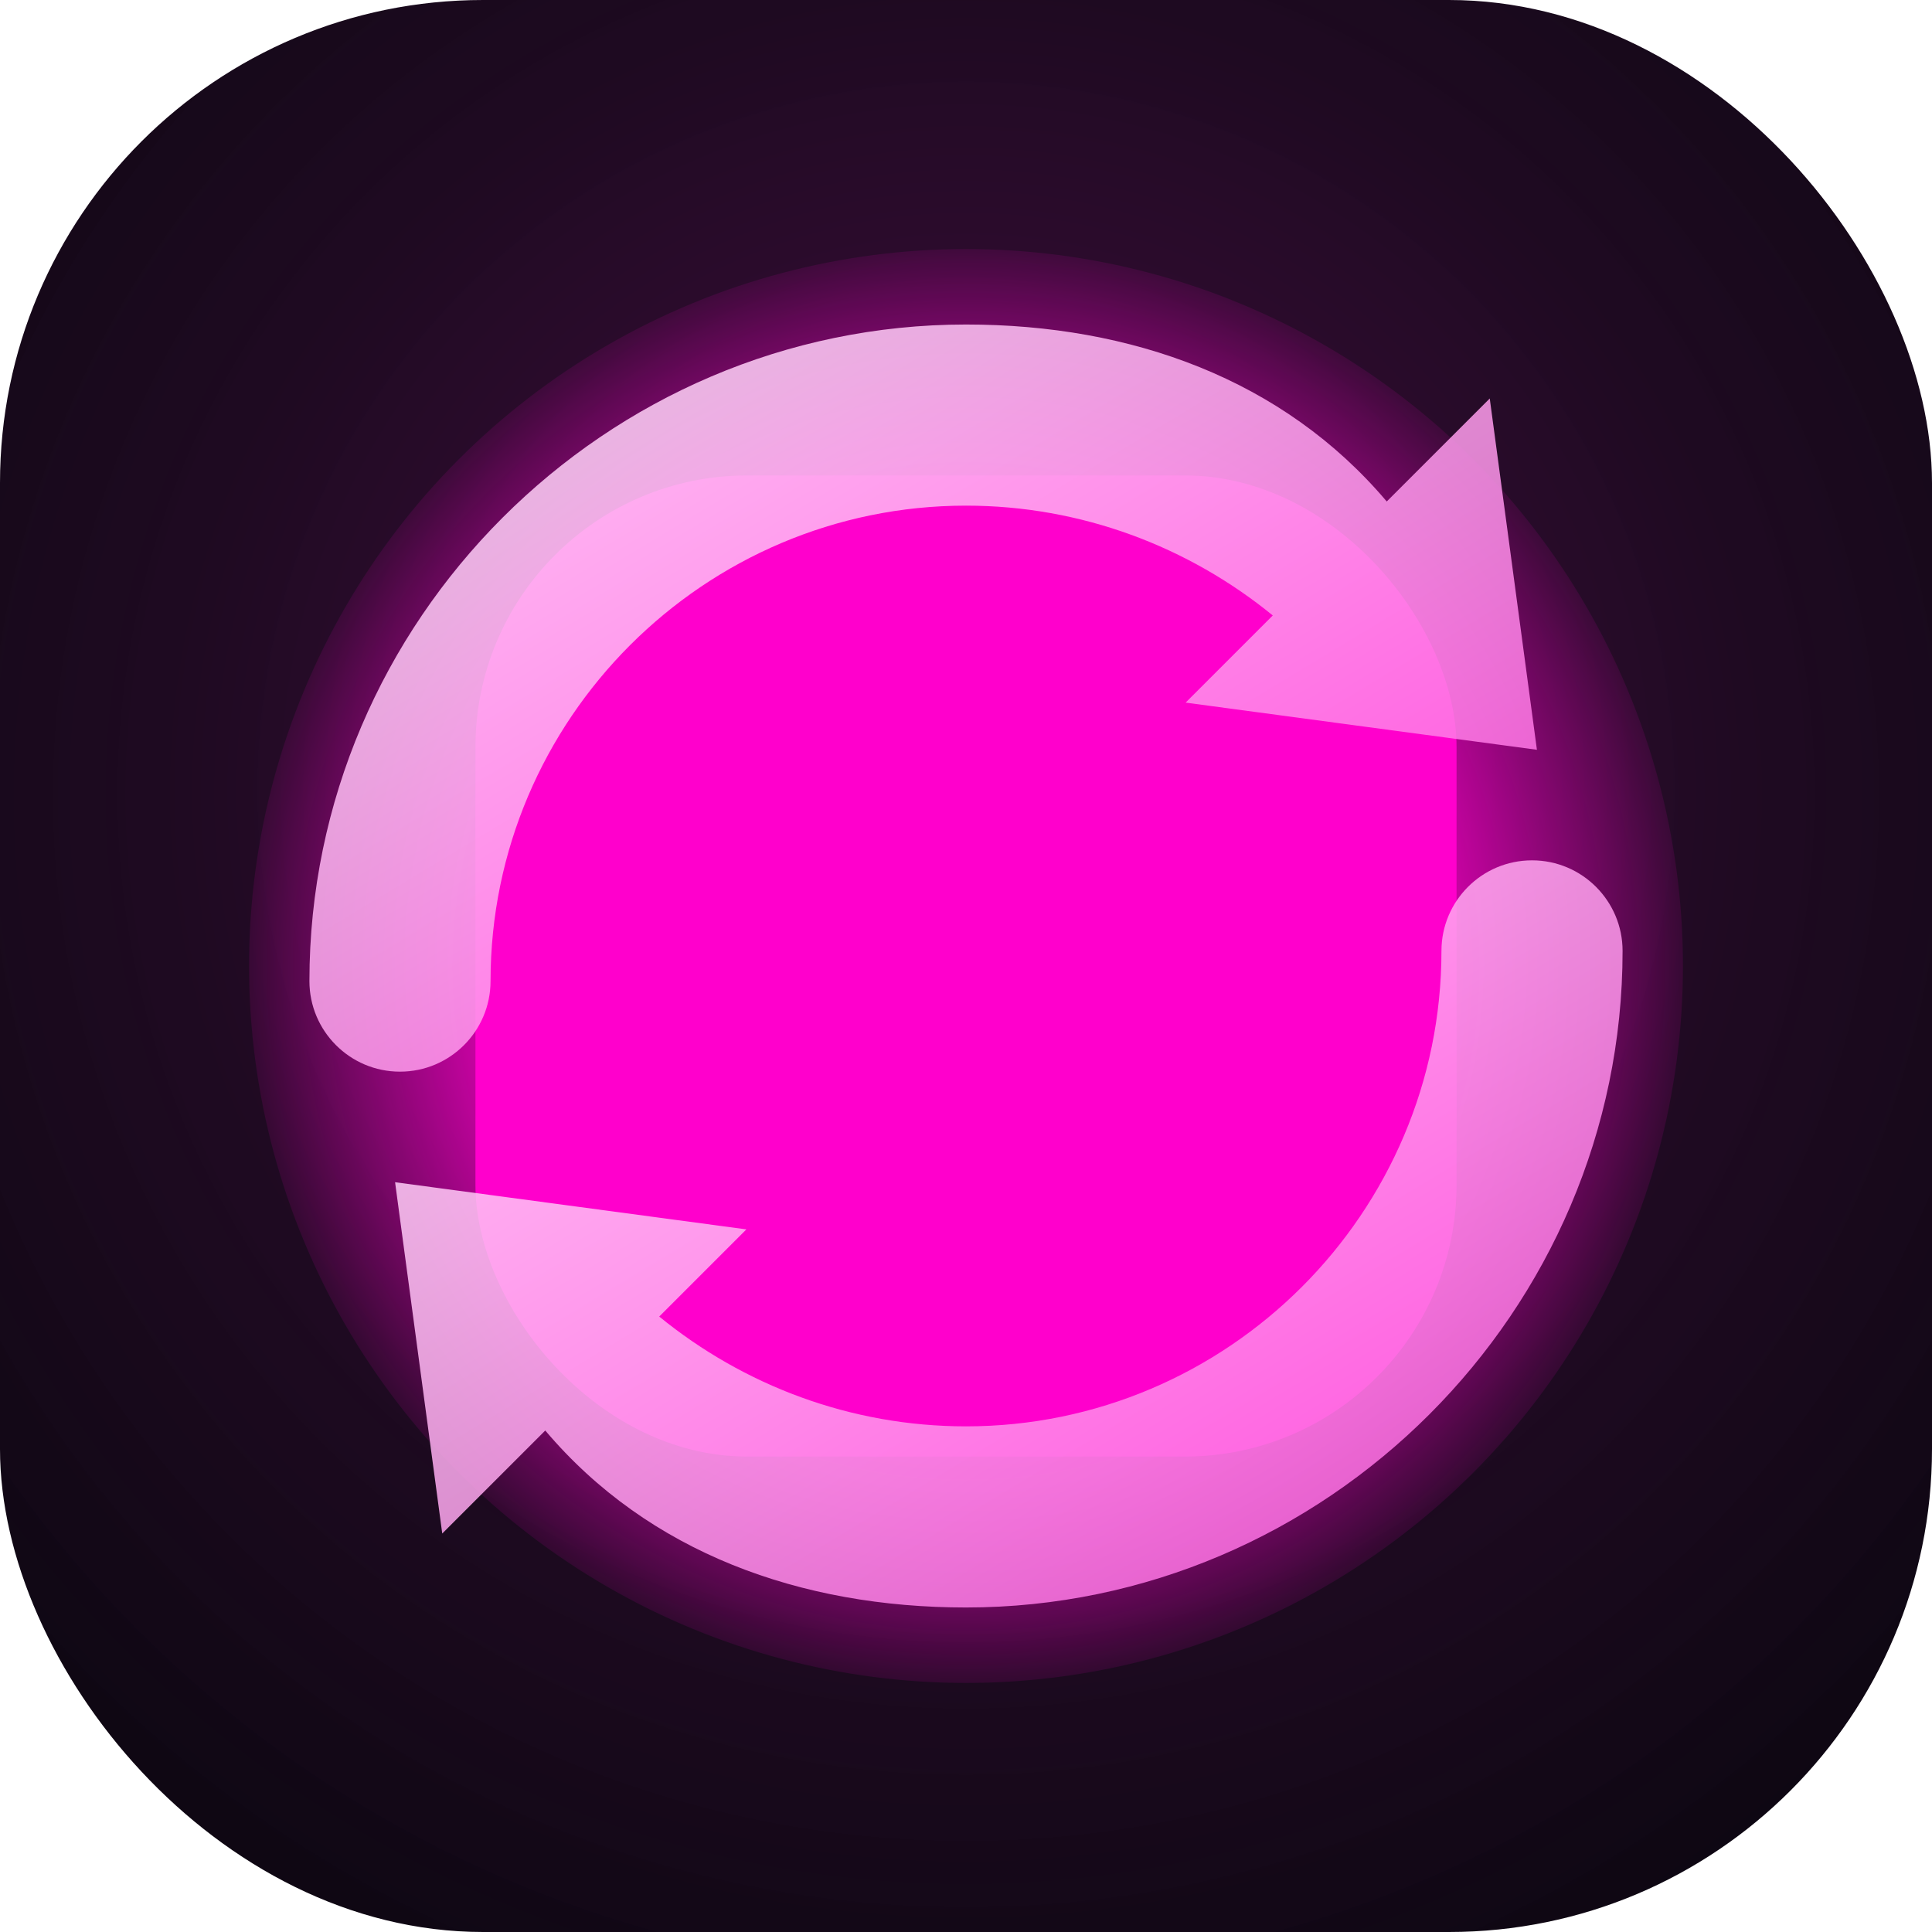 <svg width="512" height="512" viewBox="0 0 512 512" fill="none" xmlns="http://www.w3.org/2000/svg">
  <defs>
    <radialGradient id="bg" cx="50%" cy="42%" r="75%" fx="50%" fy="40%">
      <stop offset="0%" stop-color="#3b0038" stop-opacity="0.95"/>
      <stop offset="55%" stop-color="#150018" stop-opacity="0.96"/>
      <stop offset="100%" stop-color="#08060d" stop-opacity="1"/>
    </radialGradient>
    <radialGradient id="glow" cx="50%" cy="50%" r="52%">
      <stop offset="0%" stop-color="#ff66e4" stop-opacity="0.95"/>
      <stop offset="65%" stop-color="#ff00cc" stop-opacity="0.75"/>
      <stop offset="100%" stop-color="#ff00cc" stop-opacity="0"/>
    </radialGradient>
    <linearGradient id="arrow" x1="0" y1="0" x2="1" y2="1">
      <stop offset="0%" stop-color="#fff0ff"/>
      <stop offset="100%" stop-color="#ff55df"/>
    </linearGradient>
    <filter id="innerGlow" x="-20%" y="-20%" width="140%" height="140%" color-interpolation-filters="sRGB">
      <feGaussianBlur stdDeviation="18" result="blur"/>
      <feComposite in="blur" in2="SourceGraphic" operator="atop"/>
    </filter>
  </defs>
  <rect width="512" height="512" rx="128" fill="url(#bg)"/>
  <circle cx="256" cy="256" r="190" fill="url(#glow)"/>
  <g filter="url(#innerGlow)">
    <rect x="126" y="126" width="260" height="260" rx="72" fill="#ff00cc"/>
  </g>
  <path d="M256 86c-95.5 0-174 78.5-174 174 0 13.2 10.7 24 24 24s24-10.8 24-24c0-69.4 56.6-126 126-126 30.6 0 59 10.9 81.3 29.1l-23.1 23.1 93.1 12.5-12.5-93.1-27.3 27.3C340.1 100.5 299.8 86 256 86z" fill="url(#arrow)" opacity="0.85"/>
  <path d="M256 426c95.5 0 174-78.5 174-174 0-13.2-10.7-24-24-24s-24 10.8-24 24c0 69.4-56.6 126-126 126-30.6 0-59-10.9-81.3-29.1l23.1-23.1-93.1-12.5 12.5 93.1 27.3-27.3C171.9 411.5 212.2 426 256 426z" fill="url(#arrow)" opacity="0.85"/>
</svg>
